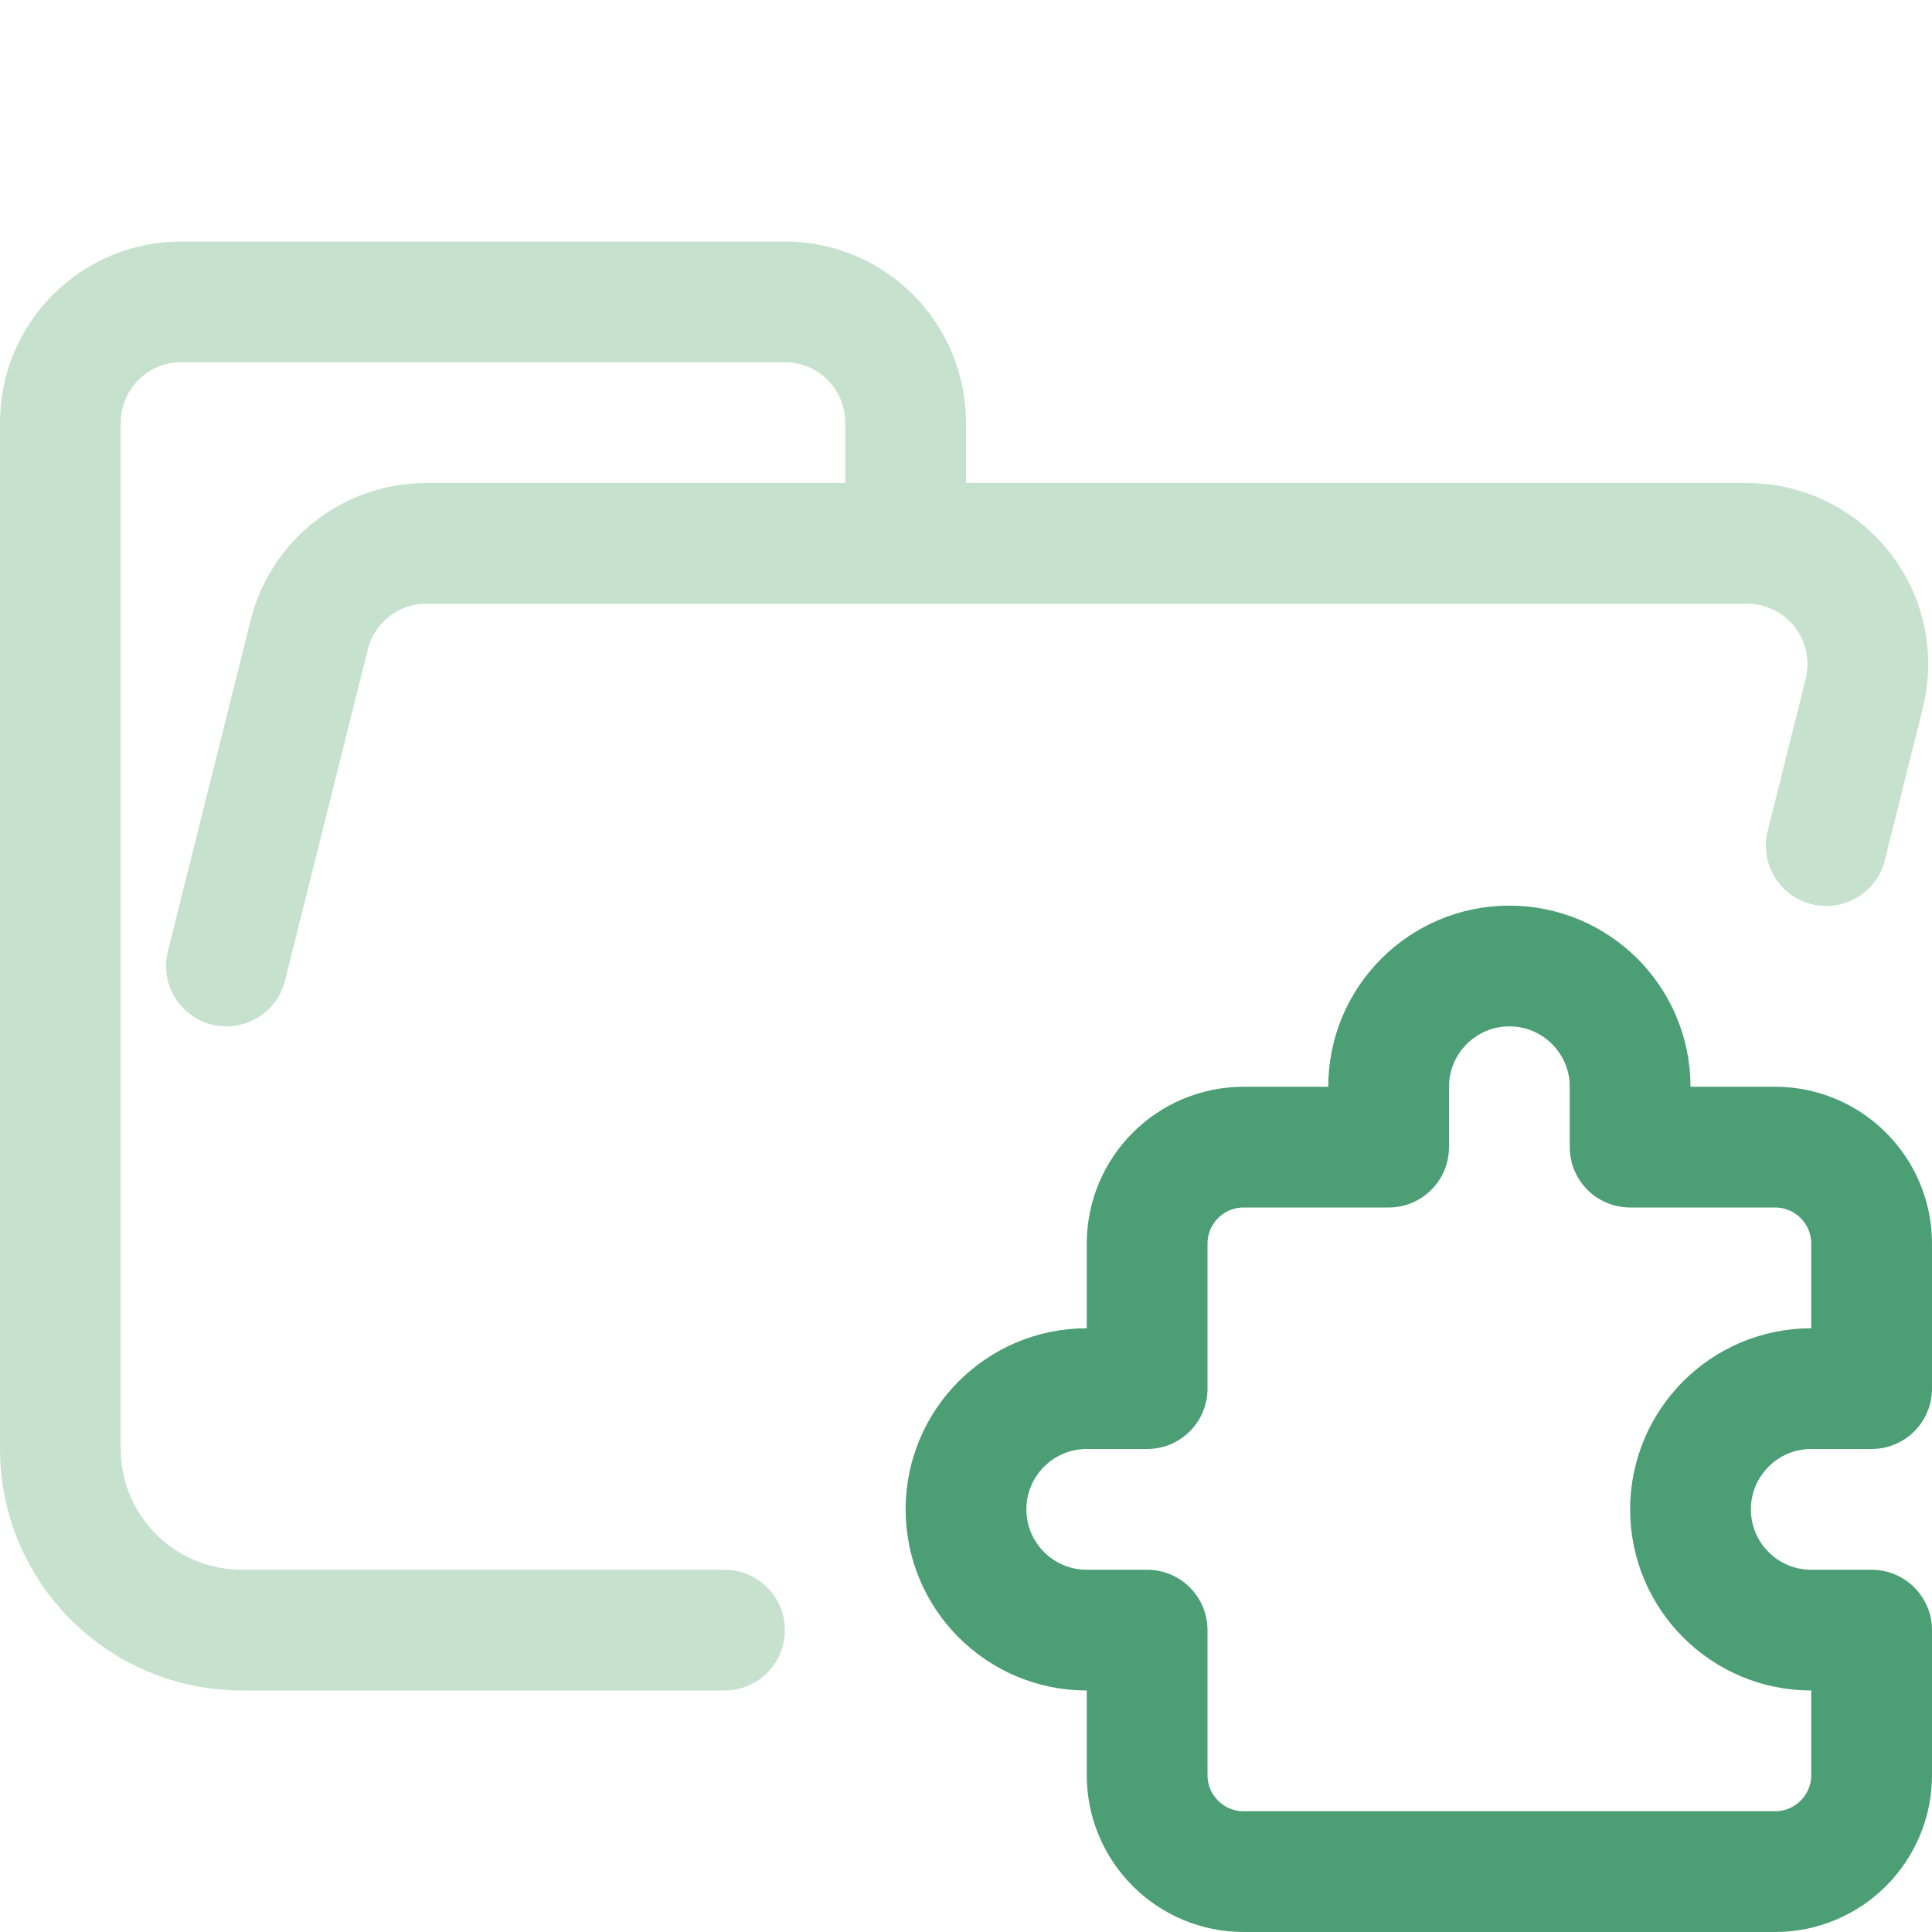 <svg xmlns="http://www.w3.org/2000/svg" width="16" height="16" viewBox="0 0 16 16">
	<g fill="none" stroke-linecap="round" stroke-linejoin="round">
		<path stroke="#C7E1CF" d="M 1.875,8 2.561,5.257 C 2.672,4.812 3.072,4.5 3.531,4.5 H 14.469 c 0.552,0 1,0.448 1,1 0,0.082 -0.01,0.163 -0.03,0.243 L 15.124,7.003 M 6,13.5 H 2.004 C 1.172,13.5 0.5,12.828 0.5,12 V 3.5 c 0,-0.552 0.448,-1 1,-1 h 5 c 0.552,0 1,0.448 1,1 v 1" />
		<path stroke="#4C9E75" d="M15.5,13.5 L15.5,14.7 C15.5,15.142 15.142,15.5 14.7,15.5 L10.3,15.5 C9.858,15.5 9.5,15.142 9.5,14.7 L9.5,13.5 L9,13.5 C8.448,13.5 8,13.052 8,12.5 C8,11.948 8.448,11.5 9,11.5 L9.5,11.5 L9.5,10.3 C9.5,9.858 9.858,9.5 10.3,9.5 L11.5,9.5 L11.5,9 C11.5,8.448 11.948,8 12.5,8 C13.052,8 13.5,8.448 13.5,9 L13.5,9.5 L14.7,9.5 C15.142,9.5 15.5,9.858 15.5,10.3 L15.5,11.5 L15,11.5 C14.448,11.5 14,11.948 14,12.5 C14,13.052 14.448,13.5 15,13.5 L15.5,13.5 Z" />
	</g>
</svg>
